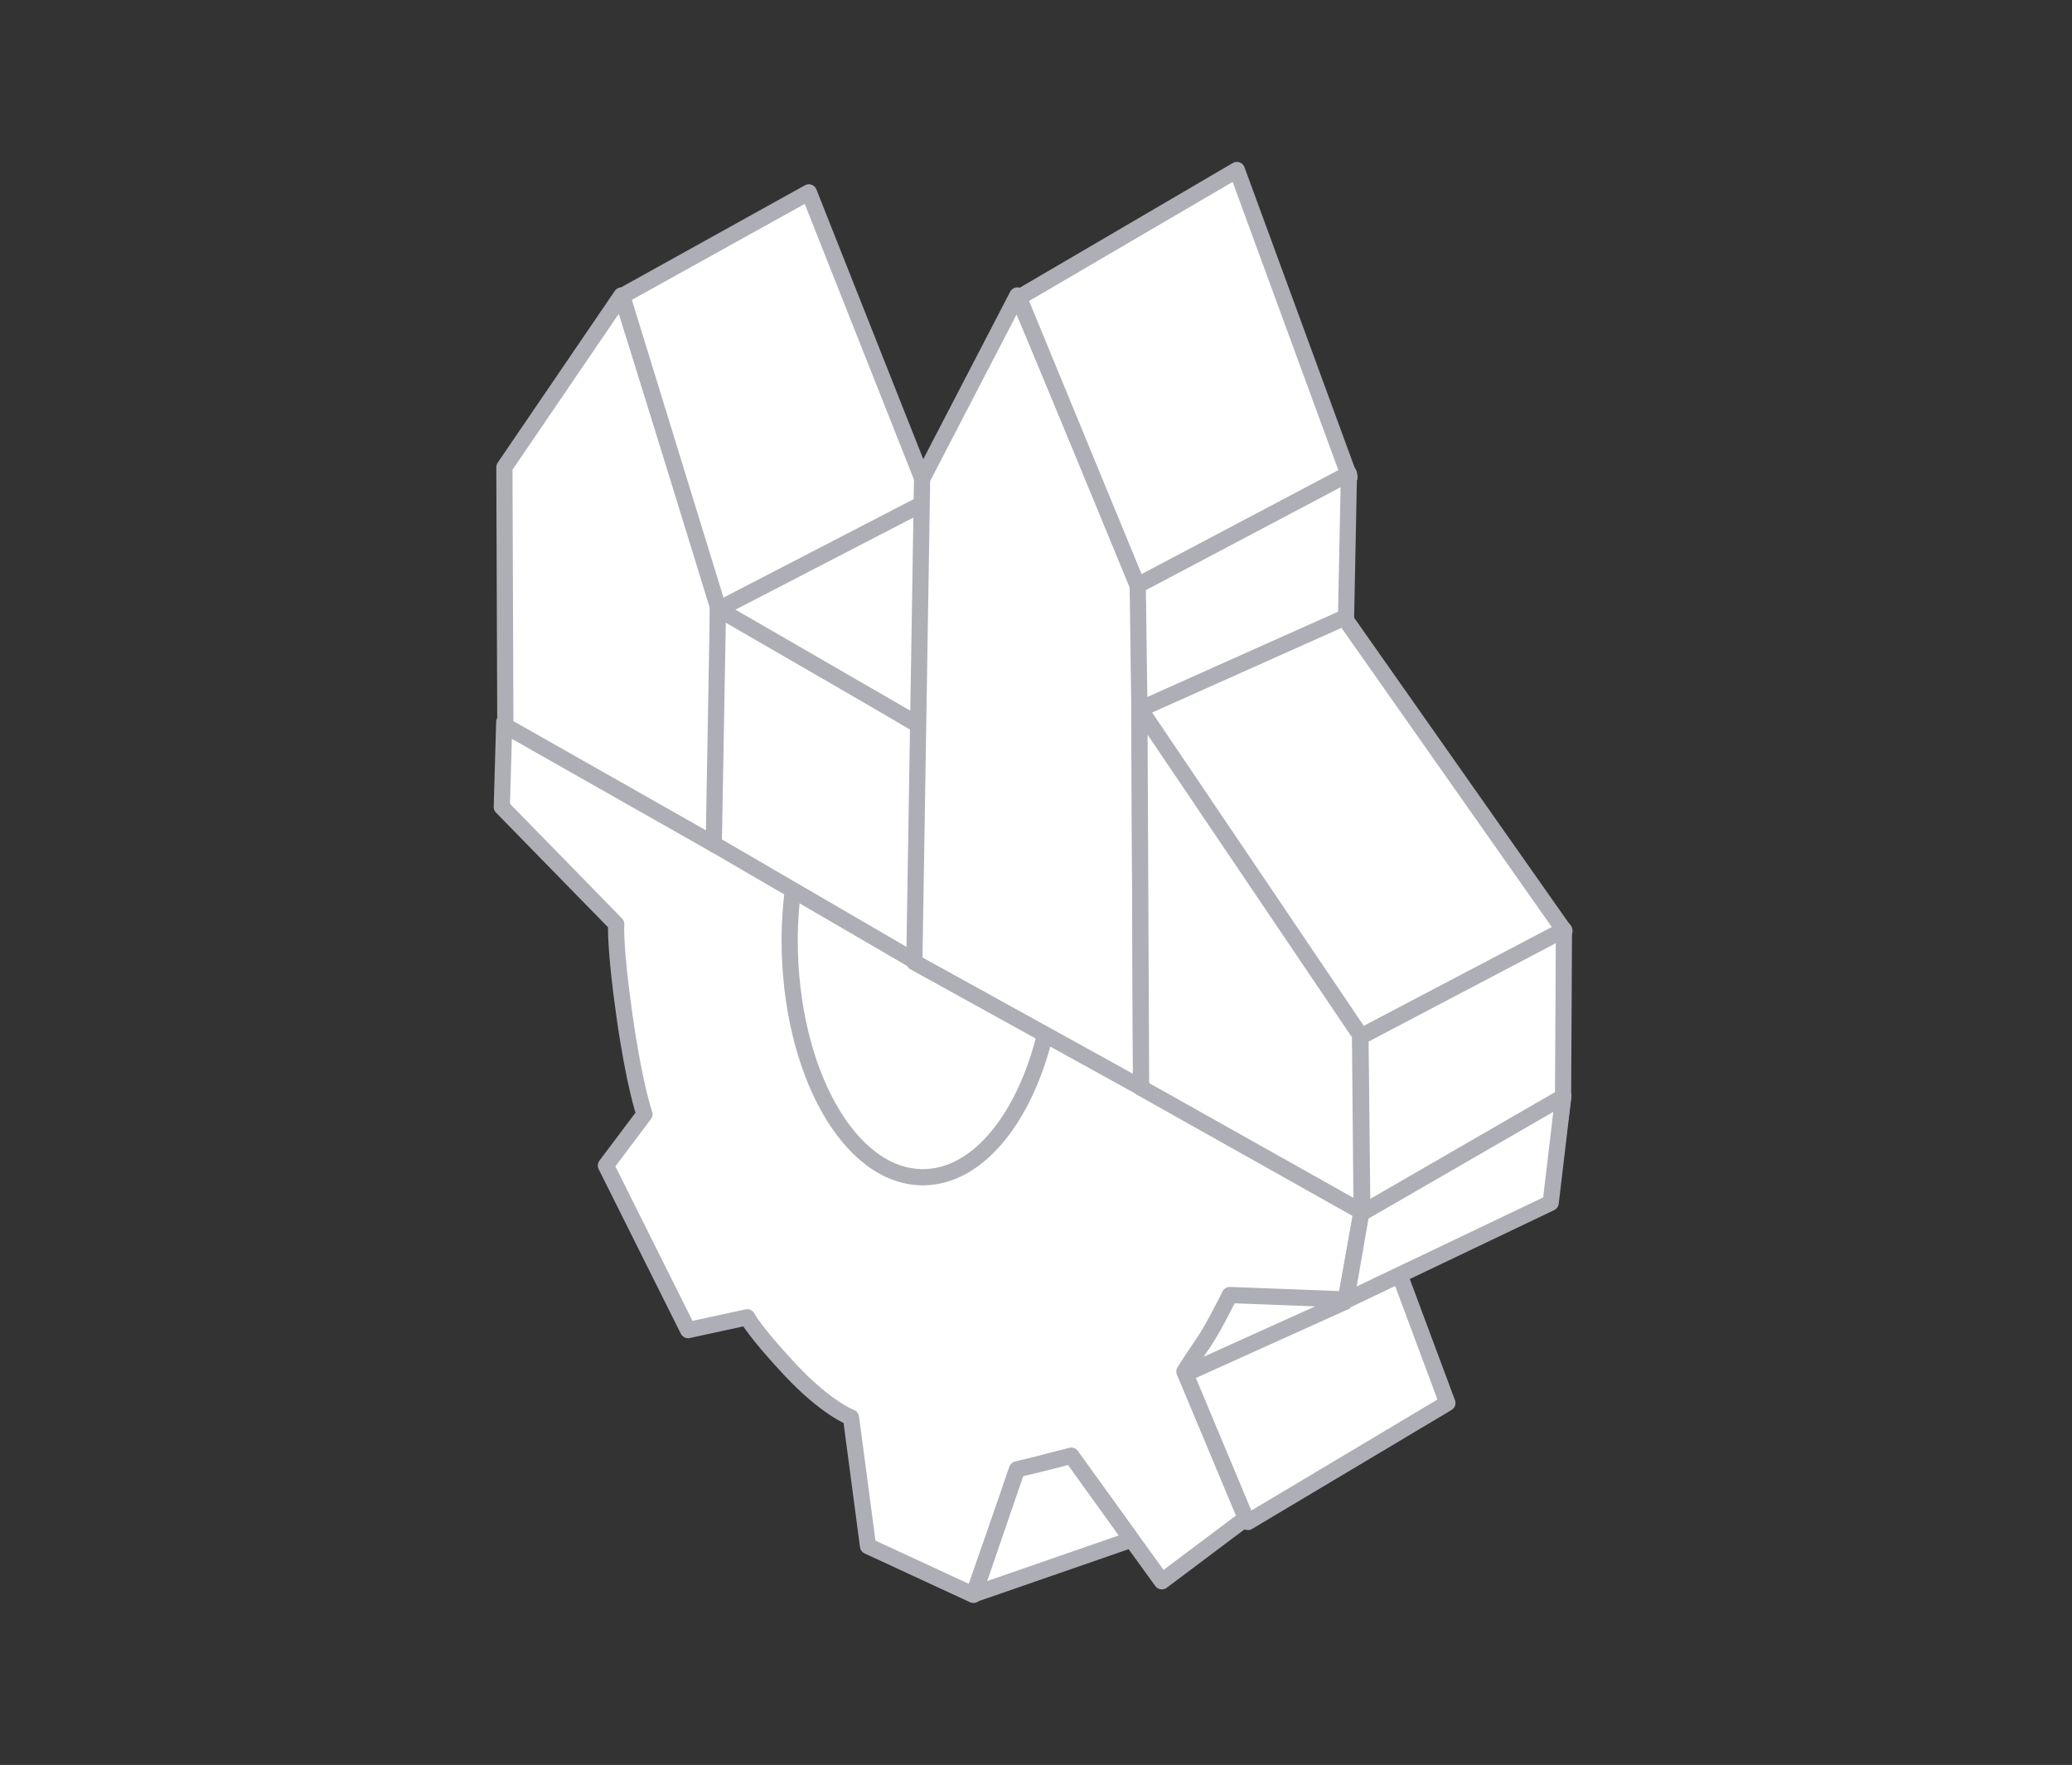 <svg width="256" height="218" viewBox="0 0 256 218" fill="none" xmlns="http://www.w3.org/2000/svg">
<rect x="0" y="0" width="256" height="218" fill="#333333" stroke="none"/>
<path d="M87.206 74.939L63.062 89.545L98.079 109.805L87.596 137.338L109.918 150.06L117.224 148.471C117.224 148.471 118.004 150.094 122.489 154.901C126.981 159.708 130.055 160.851 130.055 160.851L132.157 176.737L145.174 182.762L154.185 187.993L178.828 173.299L172.905 157.414L191.468 148.191L193.152 135.352L154.13 113.106C151.651 123.712 145.783 131.169 138.929 131.169C129.843 131.169 122.469 118.036 122.469 101.835C122.469 99.582 122.647 97.412 122.914 95.303L87.206 74.939Z" fill="white" stroke="#AEAEB7" stroke-width="2" stroke-miterlimit="10" stroke-linejoin="round"/>
<path d="M62.301 89.174L62 99.677L76.133 114.139C76.133 114.139 75.927 116.857 77.166 125.546C78.406 134.228 79.625 137.625 79.625 137.625L74.859 143.965L85.013 164.294L92.319 162.706C92.319 162.706 93.1 164.335 97.585 169.142C102.07 173.942 105.144 175.092 105.144 175.092L107.246 190.971L120.27 196.996L125.672 181.597C125.672 181.597 127.007 181.323 128.342 180.885C129.684 180.44 132.348 179.844 132.348 179.844L143.55 195.319L153.923 187.534L146.337 169.409C146.337 169.409 147.419 167.677 148.678 165.862C149.932 164.048 151.938 159.96 151.938 159.96L166.276 160.501L168.248 149.587L129.226 127.347C126.747 137.946 120.879 145.41 114.025 145.41C104.932 145.41 97.564 132.27 97.564 116.07C97.564 113.817 97.742 111.646 98.009 109.537L62.301 89.174Z" fill="white" stroke="#AEAEB7" stroke-width="2" stroke-miterlimit="10" stroke-linejoin="round"/>
<path d="M168.325 149.042L166.305 160.634L191.591 148.569L193.146 135.43L168.325 149.042Z" fill="white" stroke="#AEAEB7" stroke-width="2" stroke-miterlimit="10" stroke-linejoin="round"/>
<path d="M146.555 169.65L166.446 160.674Z" fill="white"/>
<path d="M146.555 169.65L166.446 160.674" stroke="#AEAEB7" stroke-width="2" stroke-miterlimit="10" stroke-linejoin="round"/>
<path d="M132.356 179.803C132.356 179.803 130.918 180.22 129.247 180.624C127.576 181.028 125.652 181.494 125.652 181.494L120.359 196.907L139.812 190.163L132.356 179.803Z" fill="white" stroke="#AEAEB7" stroke-width="2" stroke-miterlimit="10" stroke-linejoin="round"/>
<path d="M62.32 57.713L76.788 36.493L88.716 74.598L88.456 104.41L62.437 89.655L62.32 57.713Z" fill="white" stroke="#AEAEB7" stroke-width="2" stroke-miterlimit="10" stroke-linejoin="round"/>
<path d="M88.708 74.954L88.188 104.253L114.741 119.707L114.131 89.95L88.708 74.954Z" fill="white" stroke="#AEAEB7" stroke-width="2" stroke-miterlimit="10" stroke-linejoin="round"/>
<path d="M88.742 75.226L116.412 60.895L114.871 90.324L88.742 75.226Z" fill="white" stroke="#AEAEB7" stroke-width="2" stroke-miterlimit="10" stroke-linejoin="round"/>
<path d="M76.875 36.557L99.936 23.76L114.973 61.7L88.789 75.251L76.875 36.557Z" fill="white" stroke="#AEAEB7" stroke-width="2" stroke-miterlimit="10" stroke-linejoin="round"/>
<path d="M125.698 36.493L113.927 59.164L112.969 118.851L140.981 134.326L140.72 72.386L125.698 36.493Z" fill="white" stroke="#AEAEB7" stroke-width="2" stroke-miterlimit="10" stroke-linejoin="round"/>
<path d="M152.821 21L125.891 36.755L140.592 72.429L166.734 58.927L152.821 21Z" fill="white" stroke="#AEAEB7" stroke-width="2" stroke-miterlimit="10" stroke-linejoin="round"/>
<path d="M141.392 133.265L165.453 118.496L166.665 58.508L140.57 72.291L141.392 133.265Z" fill="white" stroke="#AEAEB7" stroke-width="2" stroke-miterlimit="10" stroke-linejoin="round"/>
<path d="M193.29 114.991L168.134 128.234L140.766 87.623L166.087 76.305L193.29 114.991Z" fill="white" stroke="#AEAEB7" stroke-width="2" stroke-miterlimit="10" stroke-linejoin="round"/>
<path d="M193.119 135.481L168.319 149.799L168.086 128.052L193.229 114.844L193.119 135.481Z" fill="white" stroke="#AEAEB7" stroke-width="2" stroke-miterlimit="10" stroke-linejoin="round"/>
<path d="M140.773 87.465L140.986 134.368L168.231 149.672L168.032 127.808L140.773 87.465Z" fill="white" stroke="#AEAEB7" stroke-width="2" stroke-miterlimit="10" stroke-linejoin="round"/>
</svg>
